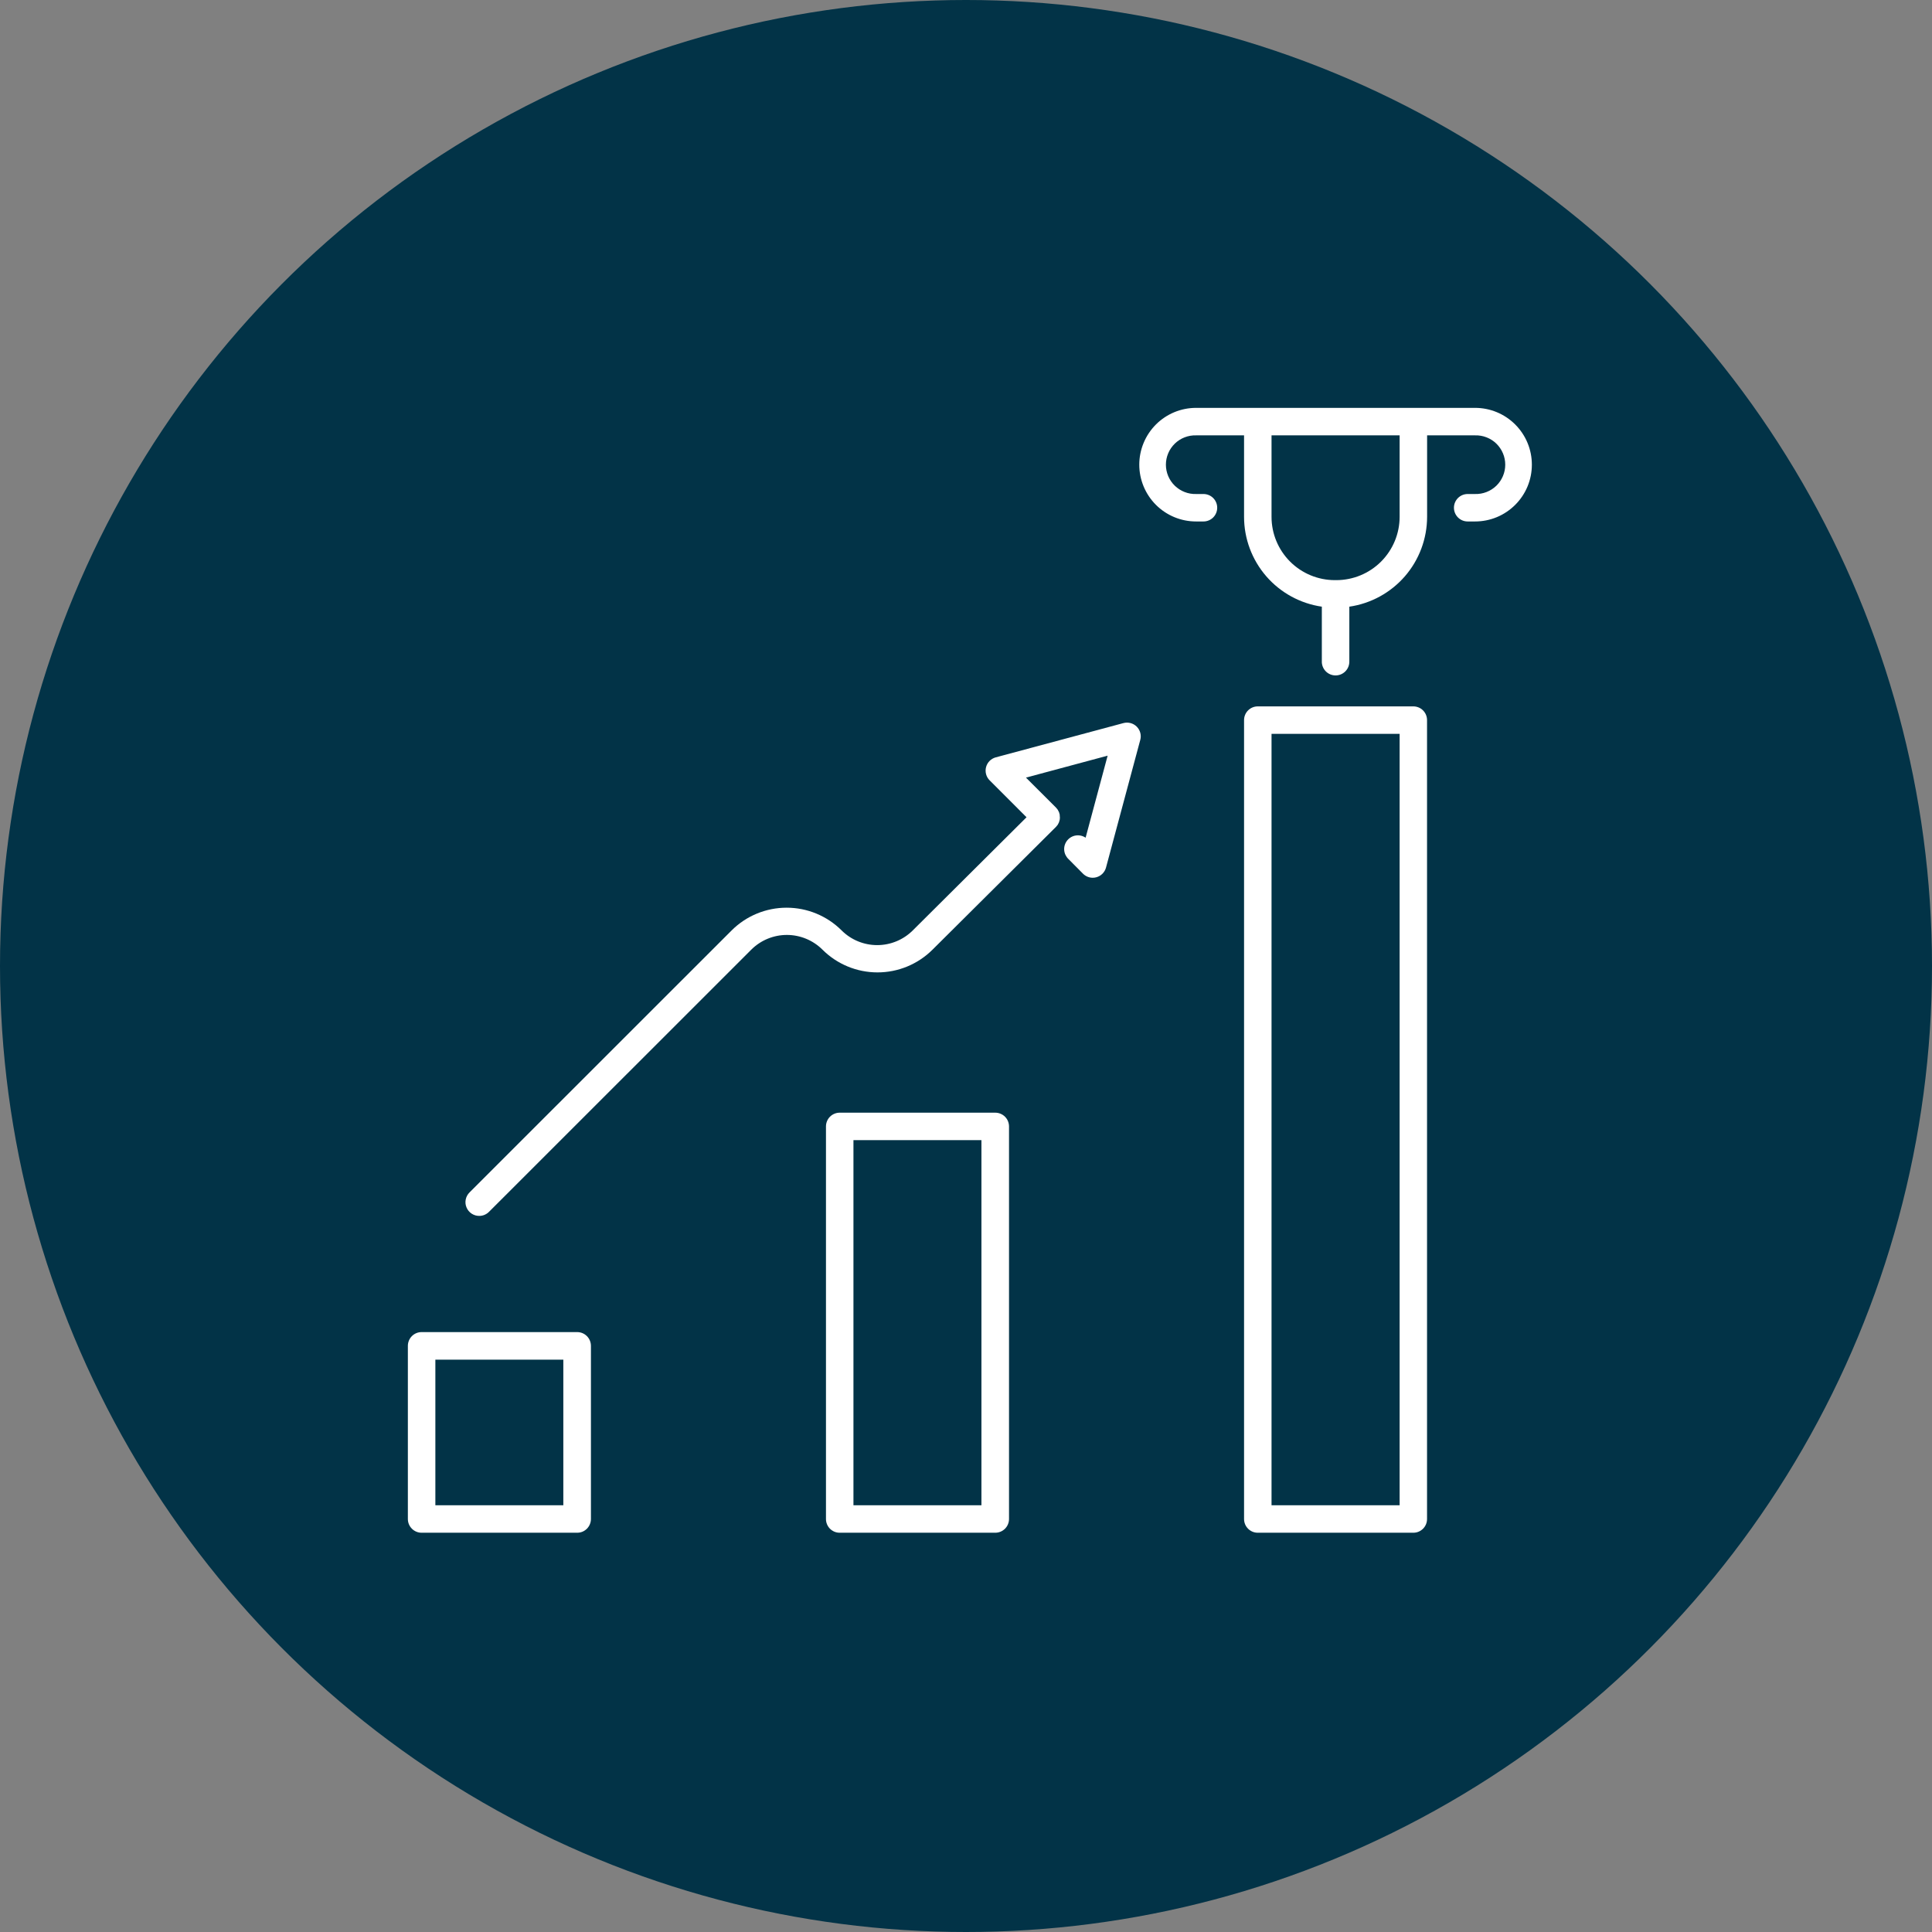 <svg width="90" height="90" viewBox="0 0 90 90" fill="none" xmlns="http://www.w3.org/2000/svg">
<rect x="0" y="0" width="90" height="90" fill="#808080" stroke="none"/>
<circle cx="45" cy="45" r="45" fill="#023347"/>
<path d="M65.837 71.401C65.921 71.401 66.005 71.385 66.082 71.353C66.16 71.32 66.231 71.273 66.29 71.214C66.35 71.154 66.397 71.083 66.429 71.006C66.461 70.928 66.477 70.845 66.477 70.76V33.545C66.477 33.376 66.41 33.213 66.29 33.093C66.17 32.973 66.007 32.906 65.837 32.906H58.593C58.423 32.906 58.26 32.973 58.14 33.093C58.02 33.213 57.953 33.376 57.953 33.545V70.76C57.953 70.845 57.969 70.928 58.001 71.006C58.033 71.083 58.081 71.154 58.14 71.214C58.199 71.273 58.27 71.32 58.348 71.353C58.425 71.385 58.509 71.401 58.593 71.401H65.837ZM59.233 34.185H65.2V70.121H59.233V34.185Z" fill="white"/>
<path d="M46.363 71.401C46.533 71.401 46.696 71.334 46.816 71.214C46.937 71.094 47.004 70.93 47.004 70.76V52.473C47.004 52.389 46.987 52.306 46.955 52.228C46.923 52.15 46.876 52.08 46.816 52.02C46.757 51.961 46.686 51.914 46.608 51.882C46.531 51.849 46.447 51.833 46.363 51.833H39.116C38.947 51.833 38.784 51.901 38.664 52.02C38.544 52.141 38.477 52.303 38.477 52.473V70.76C38.476 70.845 38.493 70.928 38.525 71.006C38.557 71.083 38.604 71.154 38.663 71.214C38.723 71.273 38.794 71.32 38.871 71.353C38.949 71.385 39.032 71.401 39.116 71.401H46.363ZM39.757 53.111H45.719V70.121H39.757V53.111Z" fill="white"/>
<path d="M19.641 71.401H26.888C26.972 71.401 27.055 71.385 27.133 71.353C27.211 71.32 27.281 71.273 27.341 71.213C27.4 71.154 27.447 71.083 27.479 71.005C27.511 70.928 27.528 70.844 27.528 70.76V62.698C27.528 62.614 27.512 62.53 27.48 62.452C27.448 62.374 27.401 62.303 27.342 62.243C27.282 62.183 27.212 62.136 27.134 62.103C27.056 62.071 26.972 62.054 26.888 62.054H19.641C19.557 62.054 19.474 62.07 19.396 62.102C19.318 62.134 19.247 62.181 19.188 62.241C19.128 62.3 19.081 62.371 19.049 62.449C19.017 62.526 19 62.61 19 62.694V70.756C18.999 70.84 19.015 70.924 19.047 71.002C19.079 71.081 19.127 71.152 19.186 71.212C19.246 71.272 19.317 71.32 19.395 71.352C19.473 71.385 19.556 71.401 19.641 71.401ZM20.281 63.338H26.242V70.121H20.281V63.338Z" fill="white"/>
<path d="M68.714 19H55.719C55.371 19 55.027 19.068 54.706 19.201C54.385 19.334 54.093 19.529 53.847 19.775C53.602 20.021 53.407 20.312 53.274 20.634C53.141 20.954 53.072 21.299 53.072 21.646C53.072 21.994 53.141 22.338 53.274 22.659C53.407 22.98 53.602 23.271 53.847 23.517C54.093 23.763 54.385 23.958 54.706 24.091C55.027 24.224 55.371 24.292 55.719 24.292H56.062C56.232 24.292 56.395 24.225 56.515 24.105C56.635 23.985 56.702 23.822 56.702 23.652C56.702 23.483 56.635 23.32 56.515 23.2C56.395 23.08 56.232 23.013 56.062 23.013H55.719C55.536 23.018 55.354 22.987 55.184 22.92C55.013 22.854 54.858 22.754 54.727 22.627C54.596 22.5 54.491 22.347 54.42 22.179C54.349 22.01 54.312 21.829 54.312 21.647C54.312 21.464 54.349 21.283 54.42 21.115C54.491 20.946 54.596 20.794 54.727 20.666C54.858 20.539 55.013 20.439 55.184 20.373C55.354 20.307 55.536 20.275 55.719 20.281H57.953V24.078C57.954 25.094 58.321 26.076 58.986 26.844C59.651 27.612 60.571 28.115 61.576 28.261V30.796C61.572 30.883 61.586 30.969 61.617 31.05C61.647 31.131 61.694 31.204 61.754 31.267C61.813 31.329 61.885 31.379 61.965 31.413C62.044 31.447 62.13 31.464 62.216 31.464C62.303 31.464 62.388 31.447 62.468 31.413C62.547 31.379 62.619 31.329 62.679 31.267C62.739 31.204 62.785 31.131 62.816 31.05C62.846 30.969 62.86 30.883 62.857 30.796V28.261C63.862 28.115 64.781 27.612 65.447 26.844C66.112 26.076 66.478 25.094 66.48 24.078V20.281H68.714C68.897 20.275 69.079 20.307 69.249 20.373C69.419 20.439 69.575 20.539 69.706 20.666C69.837 20.794 69.941 20.946 70.012 21.115C70.084 21.283 70.12 21.464 70.12 21.647C70.12 21.829 70.084 22.01 70.012 22.179C69.941 22.347 69.837 22.5 69.706 22.627C69.575 22.754 69.419 22.854 69.249 22.92C69.079 22.987 68.897 23.018 68.714 23.013H68.37C68.2 23.013 68.038 23.08 67.918 23.2C67.798 23.32 67.73 23.483 67.73 23.652C67.73 23.822 67.798 23.985 67.918 24.105C68.038 24.225 68.2 24.292 68.37 24.292H68.714C69.061 24.292 69.406 24.224 69.727 24.091C70.048 23.958 70.339 23.763 70.585 23.517C70.831 23.271 71.026 22.98 71.159 22.659C71.292 22.338 71.36 21.994 71.36 21.646C71.36 21.299 71.292 20.954 71.159 20.634C71.026 20.312 70.831 20.021 70.585 19.775C70.339 19.529 70.048 19.334 69.727 19.201C69.406 19.068 69.061 19 68.714 19ZM65.2 24.078C65.199 24.859 64.888 25.608 64.336 26.161C63.783 26.714 63.034 27.024 62.252 27.025H62.18C61.399 27.024 60.65 26.714 60.097 26.161C59.544 25.608 59.233 24.859 59.233 24.078V20.281H65.2V24.078Z" fill="white"/>
<path d="M22.324 56.641C22.408 56.642 22.491 56.625 22.569 56.593C22.646 56.561 22.717 56.514 22.776 56.455L34.997 44.239C35.437 43.8 36.034 43.553 36.655 43.553C37.277 43.553 37.873 43.8 38.314 44.239C38.993 44.916 39.913 45.297 40.872 45.298C41.831 45.3 42.752 44.921 43.433 44.246L49.189 38.522C49.204 38.507 49.217 38.489 49.23 38.473C49.244 38.457 49.259 38.441 49.271 38.424C49.282 38.407 49.294 38.381 49.304 38.361C49.314 38.34 49.322 38.329 49.329 38.312C49.339 38.288 49.346 38.262 49.352 38.236C49.352 38.222 49.361 38.208 49.365 38.193C49.368 38.178 49.37 38.139 49.373 38.112C49.375 38.084 49.373 38.086 49.373 38.072C49.372 38.045 49.37 38.018 49.366 37.992C49.366 37.978 49.366 37.963 49.366 37.949C49.36 37.924 49.353 37.9 49.344 37.876C49.344 37.861 49.337 37.845 49.331 37.831C49.322 37.809 49.31 37.788 49.298 37.768C49.291 37.751 49.282 37.735 49.273 37.719C49.26 37.701 49.245 37.685 49.232 37.668C49.219 37.651 49.206 37.635 49.191 37.619L47.793 36.224L51.598 35.202L50.572 39.023C50.439 38.933 50.278 38.897 50.119 38.92C49.961 38.943 49.817 39.026 49.716 39.15C49.615 39.275 49.564 39.432 49.574 39.592C49.584 39.752 49.654 39.903 49.769 40.014L50.452 40.702C50.511 40.761 50.582 40.808 50.659 40.84C50.737 40.873 50.82 40.889 50.904 40.889C50.96 40.889 51.016 40.882 51.069 40.867C51.178 40.838 51.277 40.781 51.356 40.702C51.436 40.622 51.493 40.524 51.522 40.415L53.118 34.468C53.148 34.36 53.148 34.245 53.119 34.137C53.09 34.028 53.032 33.929 52.953 33.849C52.873 33.77 52.774 33.713 52.666 33.684C52.557 33.655 52.443 33.655 52.334 33.684L46.387 35.28C46.279 35.309 46.18 35.366 46.1 35.446C46.021 35.525 45.964 35.624 45.935 35.733C45.906 35.841 45.906 35.956 45.935 36.064C45.964 36.173 46.021 36.272 46.101 36.351L47.82 38.071L42.519 43.344C42.079 43.782 41.483 44.027 40.863 44.027C40.242 44.027 39.647 43.782 39.207 43.344C38.527 42.665 37.605 42.284 36.644 42.284C35.683 42.284 34.761 42.665 34.081 43.344L21.871 55.549C21.781 55.639 21.72 55.753 21.695 55.878C21.67 56.003 21.683 56.132 21.733 56.249C21.782 56.367 21.865 56.467 21.971 56.536C22.078 56.606 22.202 56.643 22.329 56.641H22.324Z" fill="white"/>
</svg>
